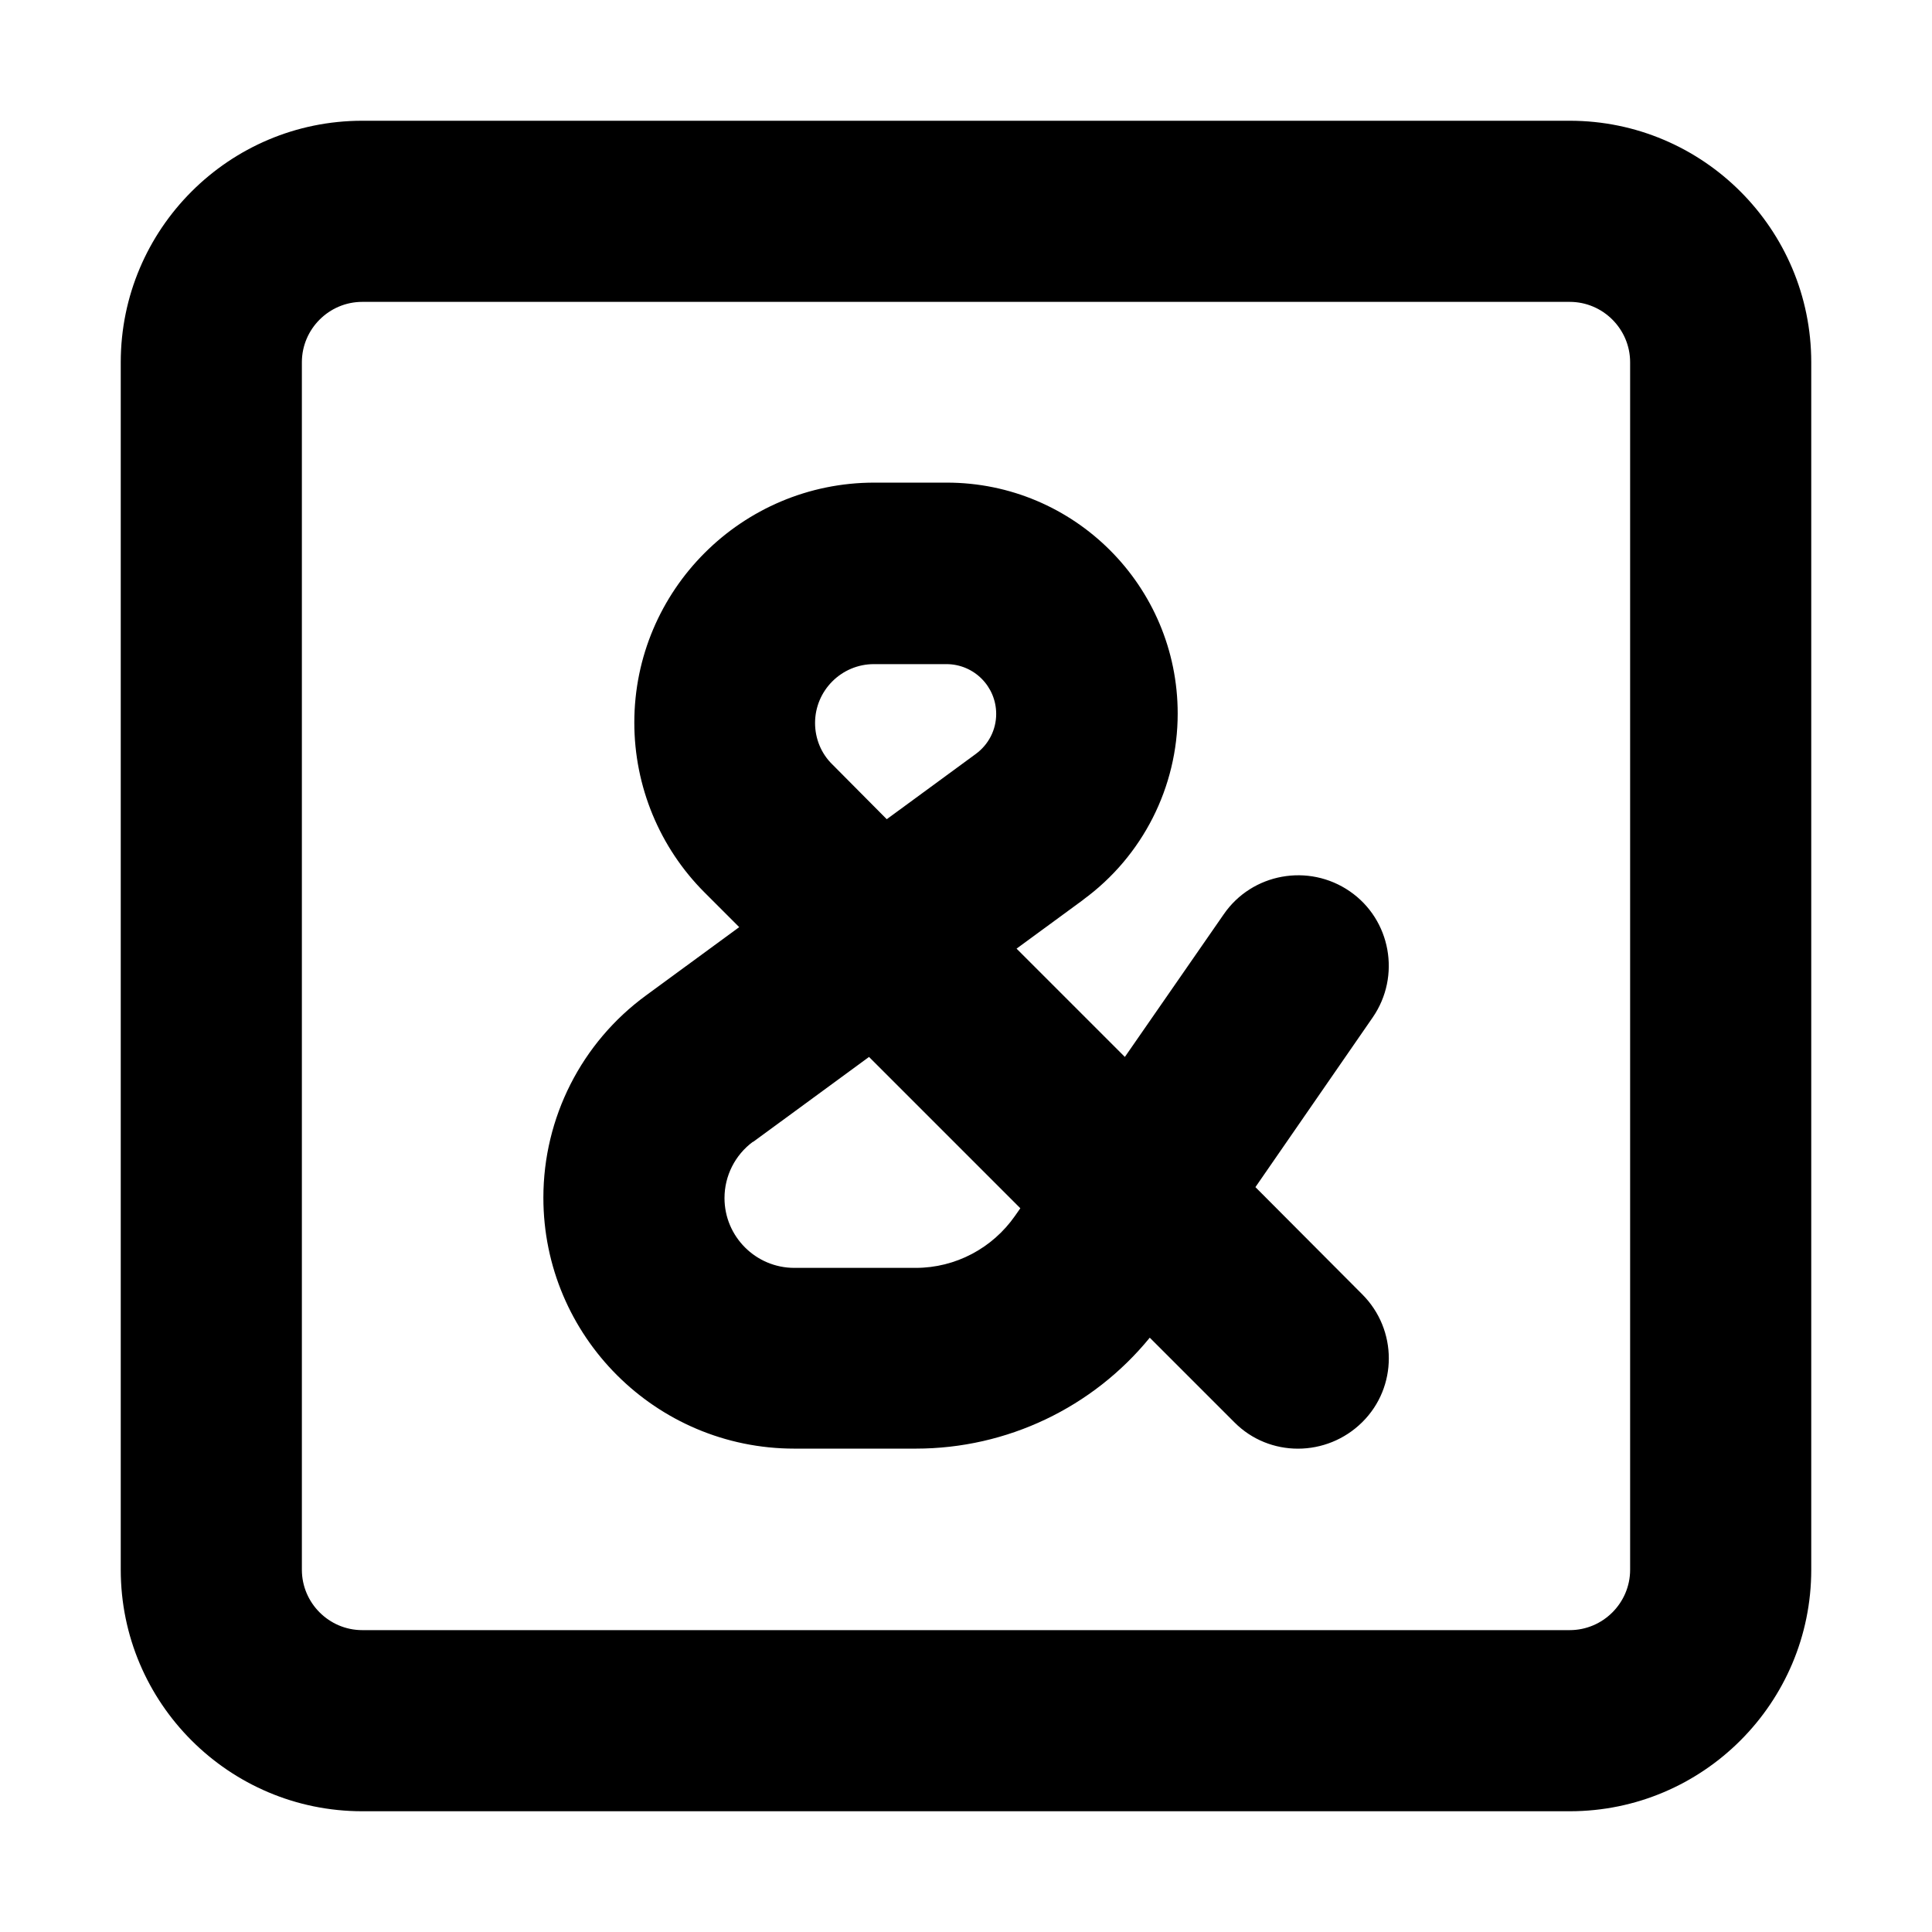 <svg xmlns="http://www.w3.org/2000/svg" width="24" height="24" viewBox="0 0 448 512">
    <path d="M64 80c-8.8 0-16 7.2-16 16l0 320c0 8.8 7.2 16 16 16l320 0c8.8 0 16-7.2 16-16l0-320c0-8.8-7.2-16-16-16L64 80zM0 96C0 60.7 28.7 32 64 32l320 0c35.3 0 64 28.7 64 64l0 320c0 35.3-28.7 64-64 64L64 480c-35.3 0-64-28.7-64-64L0 96zm184 95.6c0 4.1 1.6 8.1 4.6 11L203 217.1l23.6-17.3c3.4-2.5 5.4-6.4 5.4-10.6c0-7.3-5.9-13.2-13.2-13.2l-19.2 0c-8.6 0-15.6 7-15.6 15.6zm71 46.9l-17.6 12.9 28.7 28.7 26.2-37.8c7.5-10.9 22.5-13.6 33.4-6.1s13.6 22.5 6.1 33.4l-31.1 45L329 343c9.4 9.4 9.4 24.6 0 33.9s-24.6 9.4-33.9 0l-22.4-22.4c-15.1 18.5-37.8 29.4-62 29.4l-32.2 0c-36.7 0-66.5-29.8-66.5-66.5c0-21.2 10.1-41.1 27.2-53.6l24.7-18.1-9.2-9.2c-11.9-11.9-18.6-28.1-18.6-45c0-35.1 28.5-63.6 63.6-63.6l19.2 0c33.8 0 61.2 27.4 61.2 61.2c0 19.5-9.3 37.8-25 49.3zm-87.5 64.1c-4.7 3.5-7.5 9-7.5 14.9c0 10.2 8.3 18.5 18.5 18.5l32.2 0c10.5 0 20.3-5.2 26.3-13.8l1.4-2-40.1-40.1-30.7 22.5z"/>
</svg>